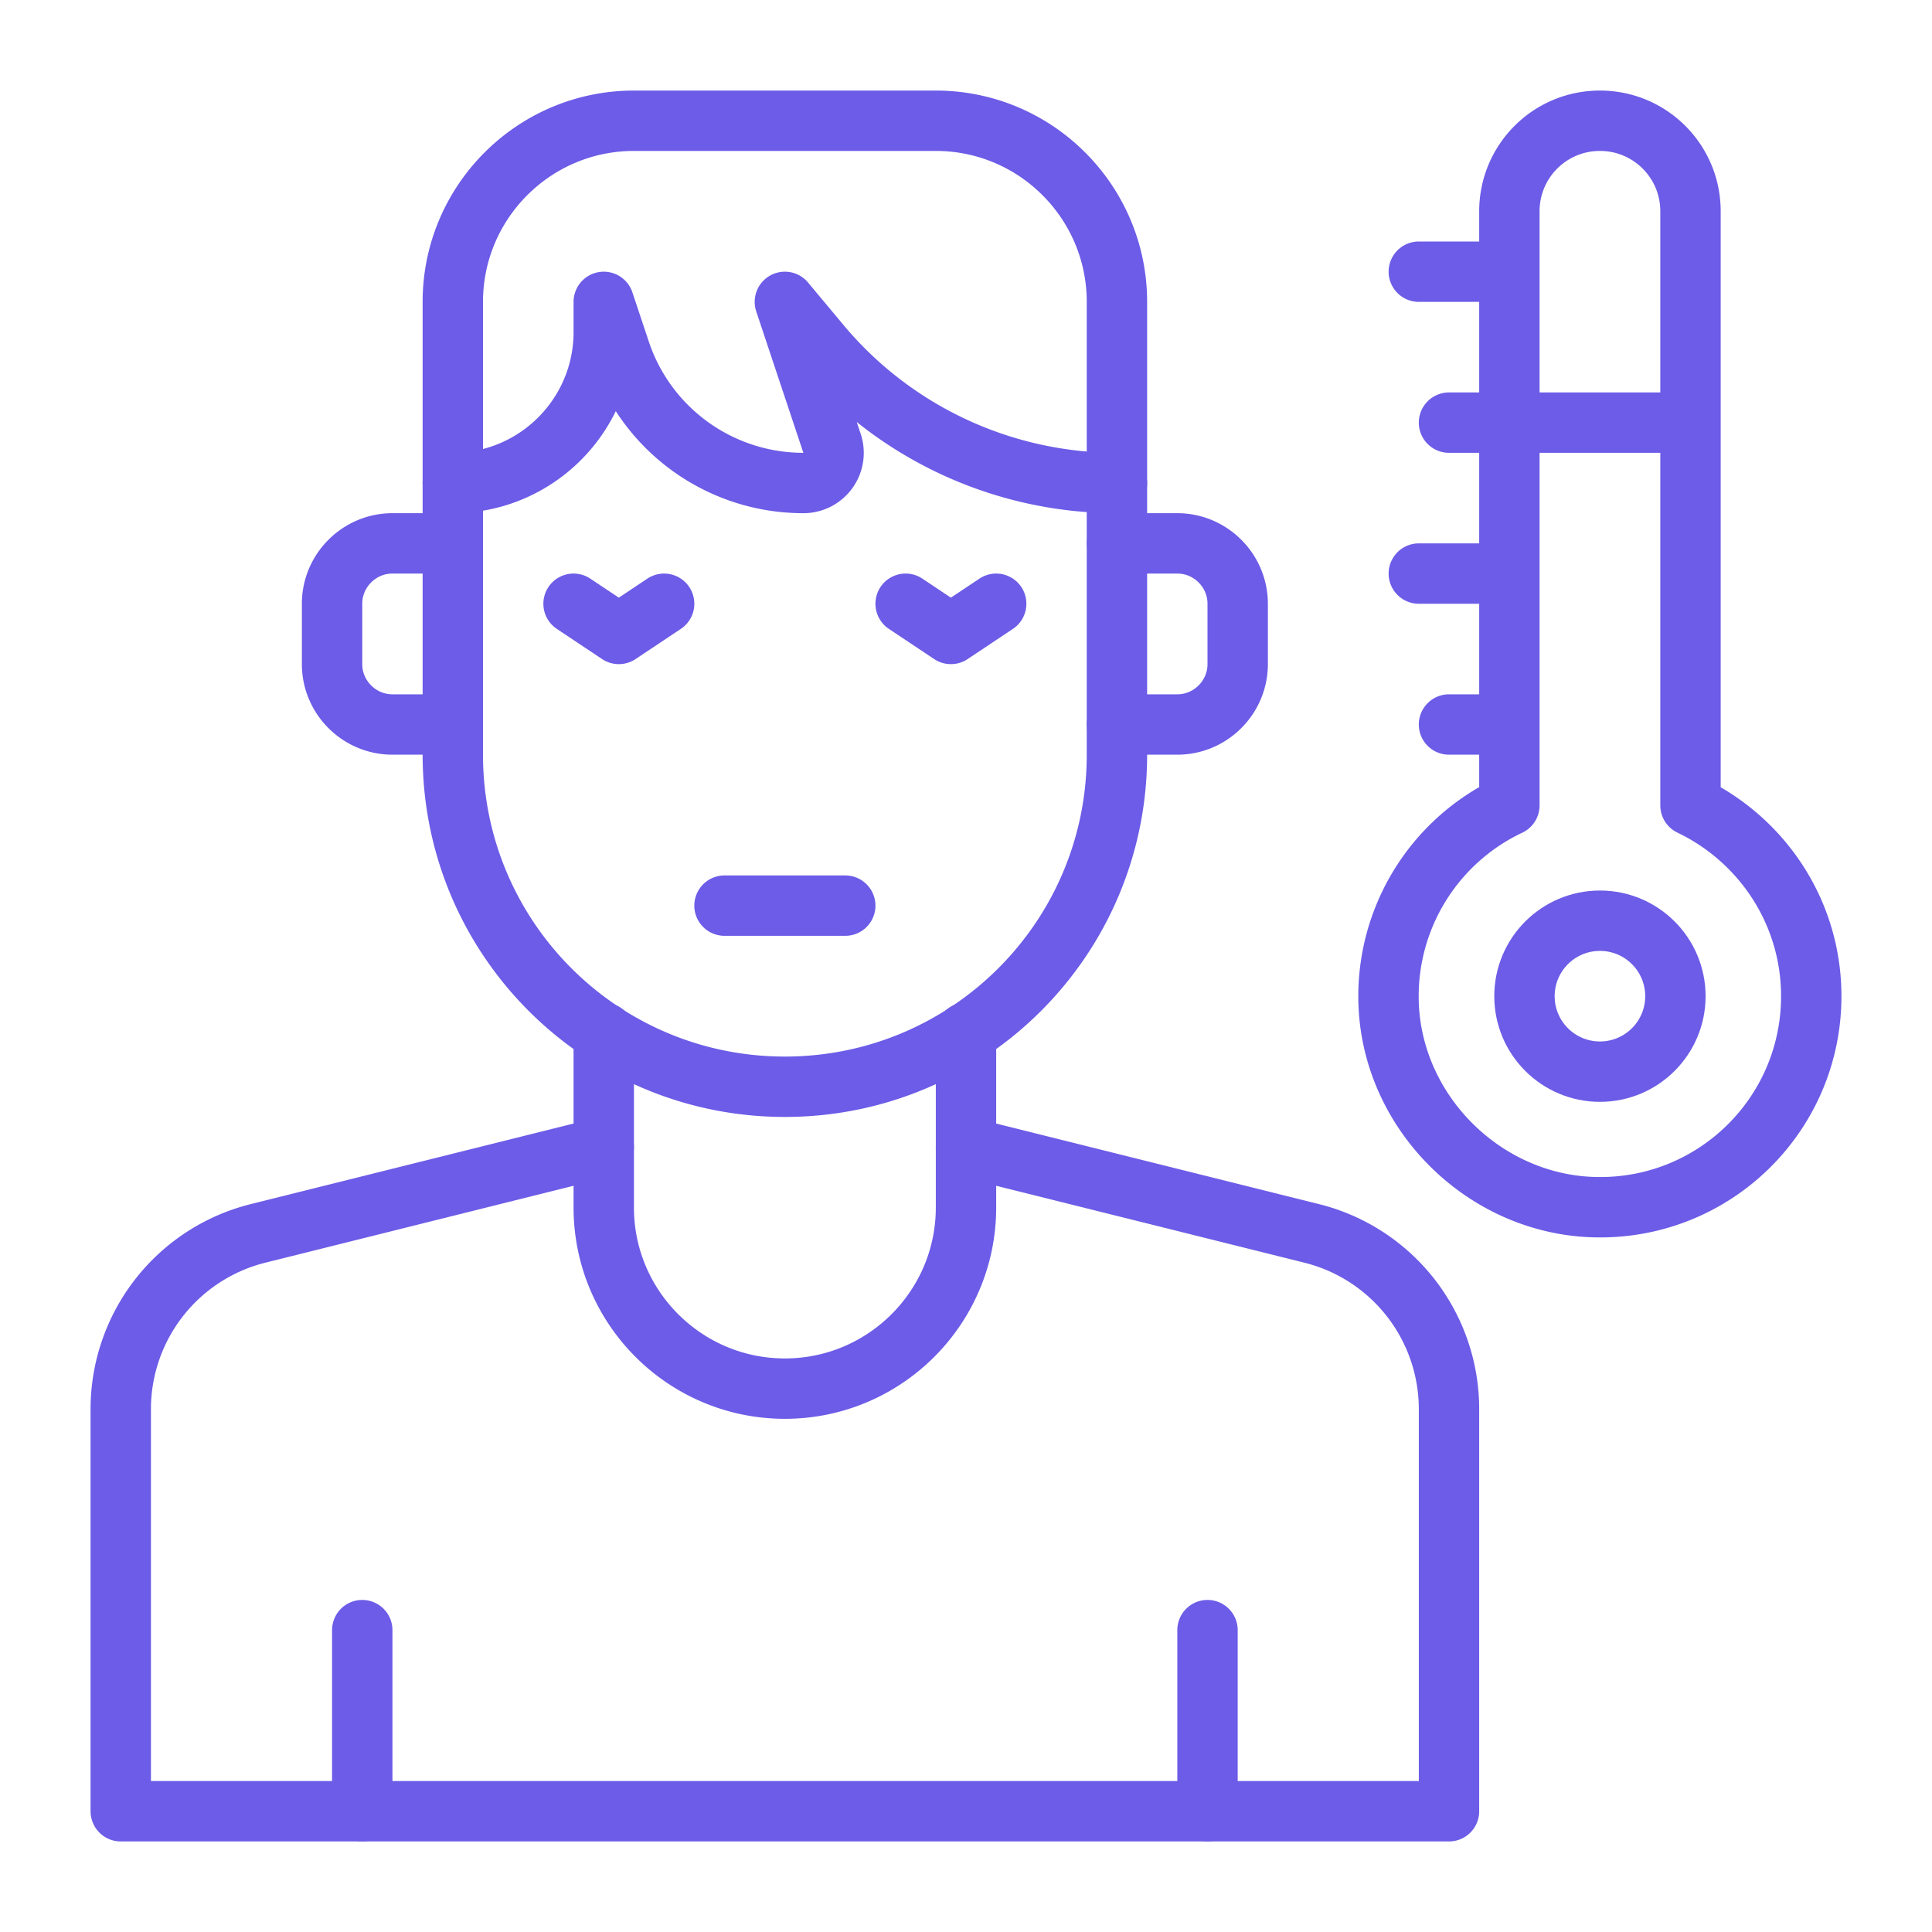 <svg viewBox="0 0 64 64" xml:space="preserve" xmlns="http://www.w3.org/2000/svg" enable-background="new 0 0 64 64"><g id="Line"><path d="M56 26.68V7c0-1.66-1.34-3-3-3h0c-1.66 0-3 1.34-3 3v19.68a6.99 6.99 0 0 0-4 6.57c.13 3.65 3.22 6.68 6.88 6.74C56.8 40.06 60 36.91 60 33c0-2.79-1.64-5.19-4-6.32zM50 14h6M48 24h2M47 19h3M48 14h2M47 9h3M20 38 8.54 40.86A6 6 0 0 0 4 46.68V60h44V46.68a6 6 0 0 0-4.54-5.82L32 38M15 16v9c0 6.08 4.92 11 11 11h0c6.08 0 11-4.92 11-11v-9" fill="none" stroke="#6c5ce7" stroke-width="2" stroke-linecap="round" stroke-linejoin="round" stroke-miterlimit="10" class="stroke-000000"></path><path d="M20 34.21V40c0 3.31 2.69 6 6 6s6-2.69 6-6v-5.79M37 18h2c1.1 0 2 .9 2 2v2c0 1.1-.9 2-2 2h-2M15 18h-2c-1.1 0-2 .9-2 2v2c0 1.1.9 2 2 2h2M37 16h0c-3.8 0-7.41-1.69-9.84-4.61L26 10l1.56 4.68a.998.998 0 0 1-.95 1.32h0c-2.75 0-5.2-1.76-6.07-4.38L20 10v1c0 2.76-2.24 5-5 5h0v-6c0-3.31 2.69-6 6-6h10c3.31 0 6 2.69 6 6v6zM30 20l1.5 1 1.5-1M22 20l-1.5 1-1.5-1M24 30h4M40 60v-6M12 60v-6" fill="none" stroke="#6c5ce7" stroke-width="2" stroke-linecap="round" stroke-linejoin="round" stroke-miterlimit="10" class="stroke-000000"></path><circle cx="53" cy="33" r="2.5" fill="none" stroke="#6c5ce7" stroke-width="2" stroke-linecap="round" stroke-linejoin="round" stroke-miterlimit="10" class="stroke-000000"></circle></g></svg>